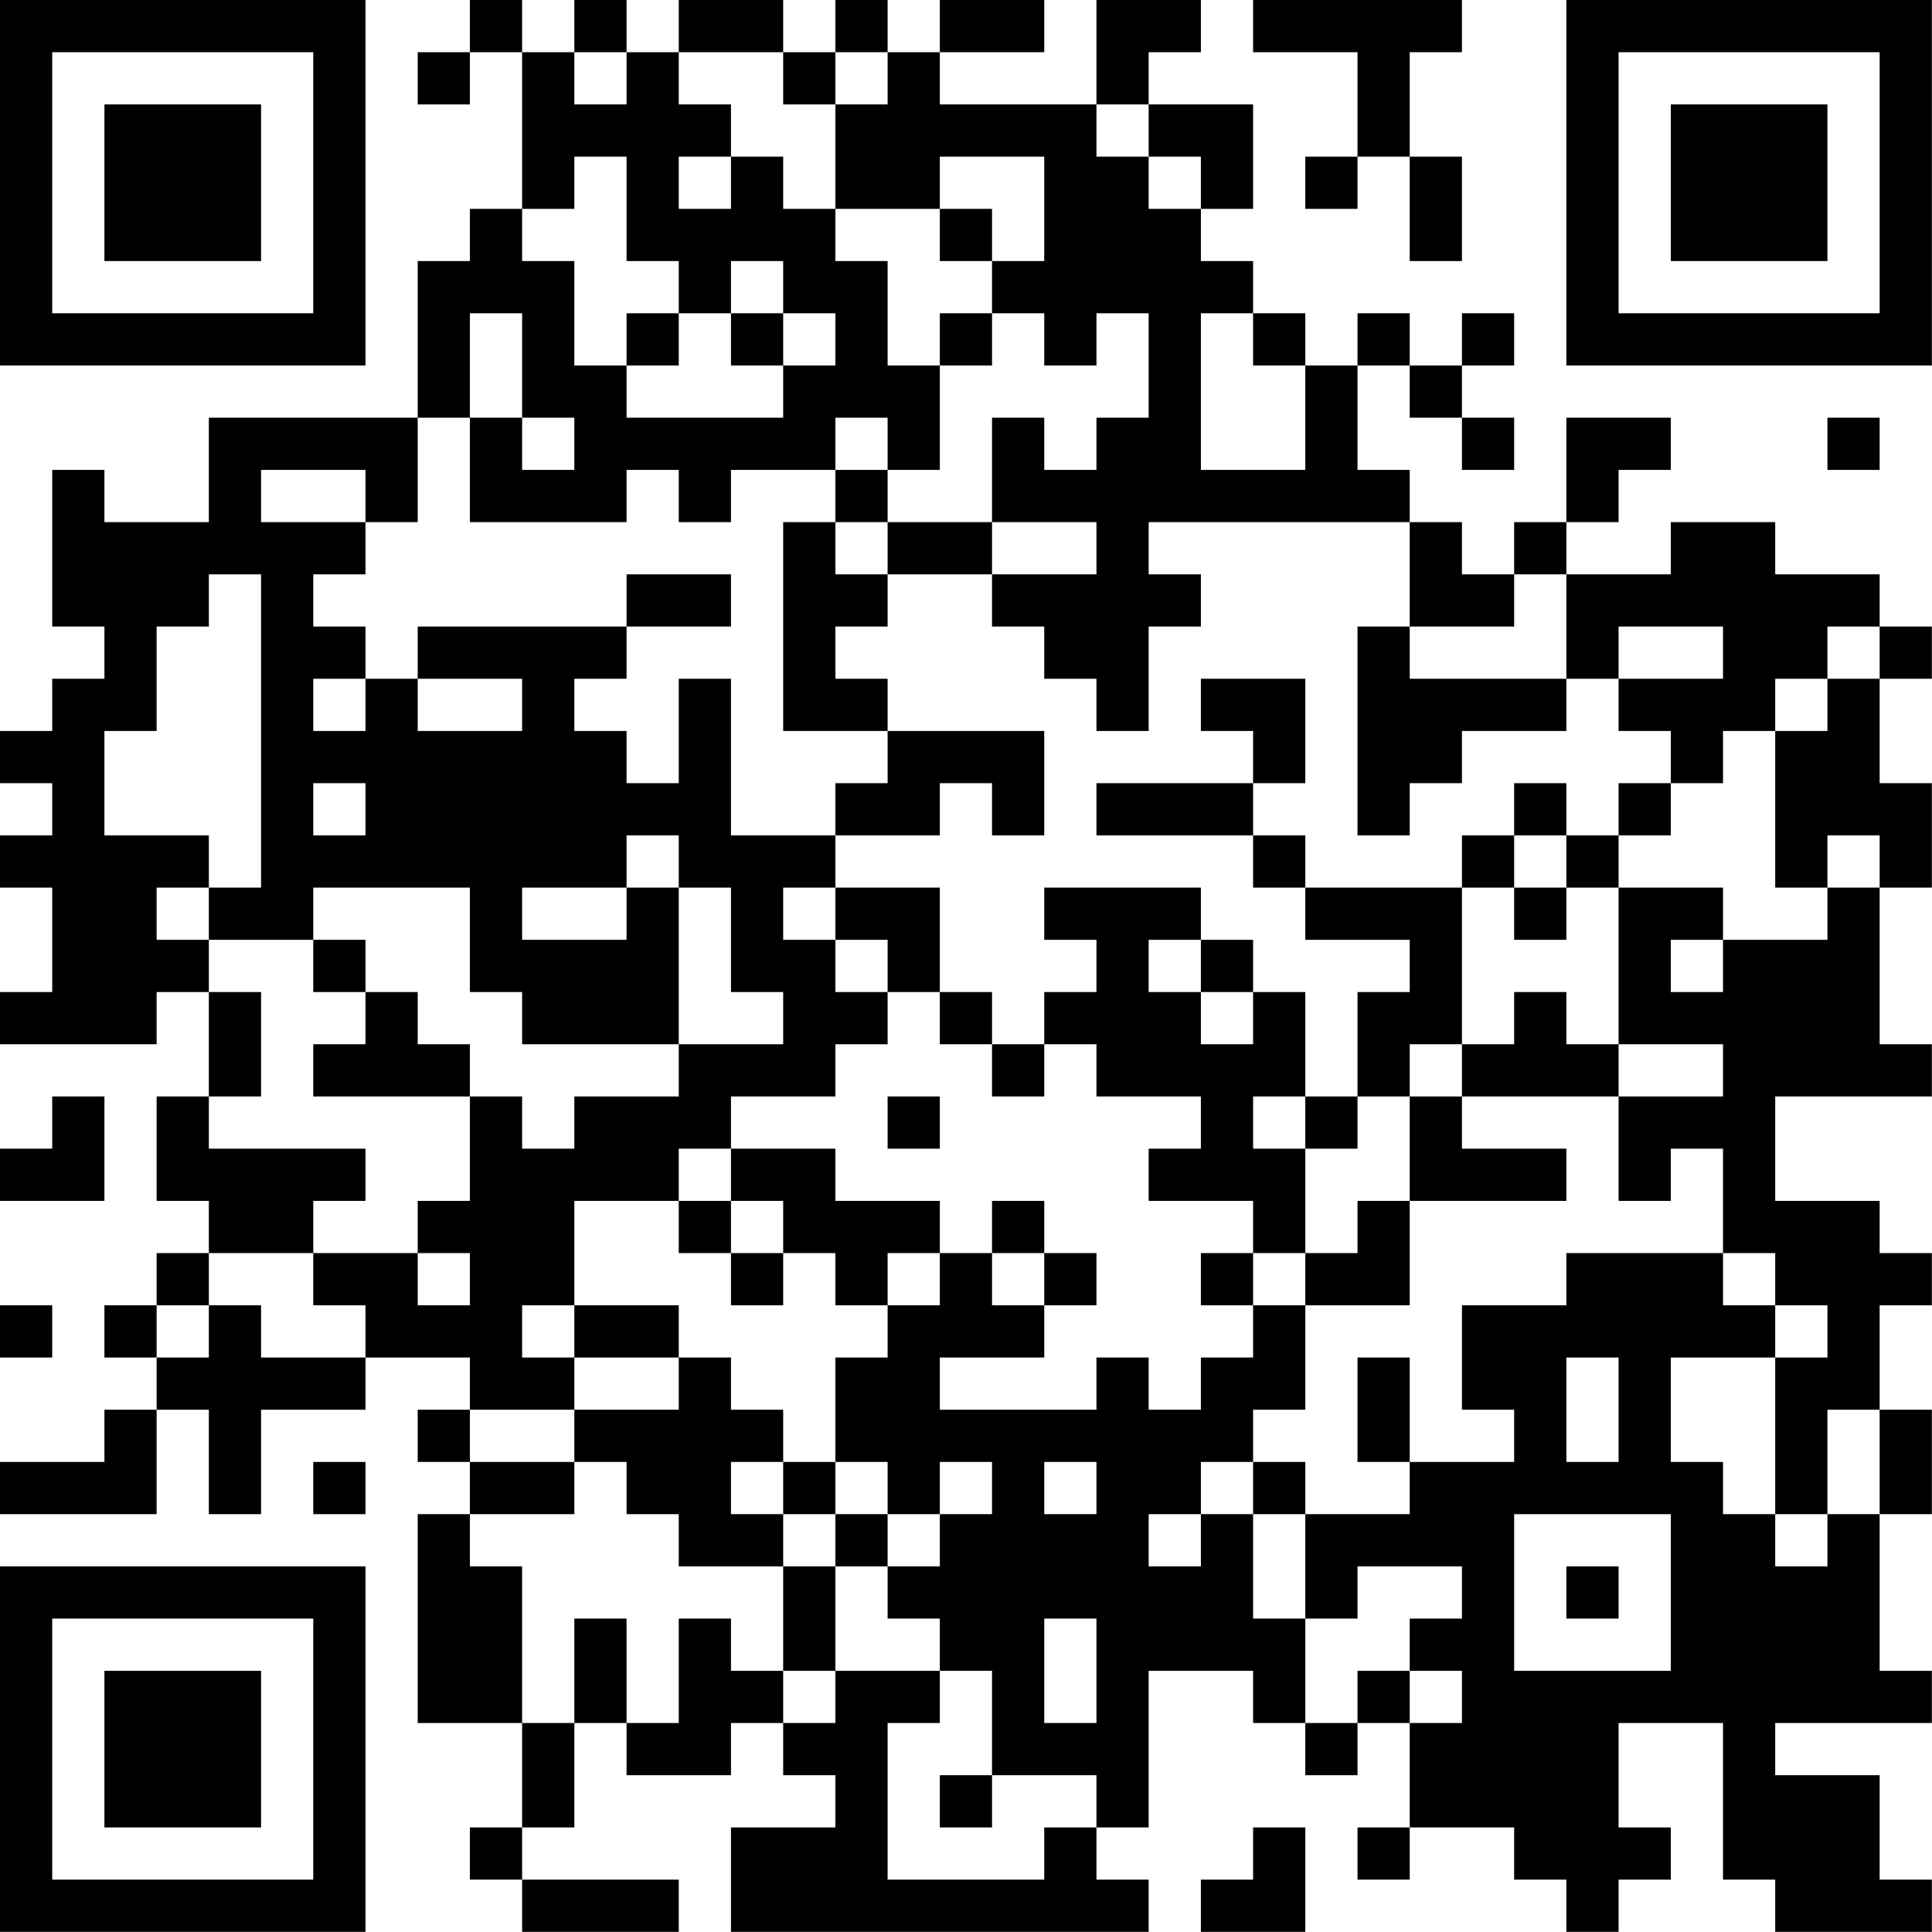 <?xml version="1.0" encoding="UTF-8"?>
<svg xmlns="http://www.w3.org/2000/svg" version="1.1" width="200" height="200" viewBox="0 0 200 200"><rect x="0" y="0" width="200" height="200" fill="#ffffff"/><g transform="scale(5.405)"><g transform="translate(0,0)"><path fill-rule="evenodd" d="M9 0L9 1L8 1L8 2L9 2L9 1L10 1L10 4L9 4L9 5L8 5L8 8L4 8L4 10L2 10L2 9L1 9L1 12L2 12L2 13L1 13L1 14L0 14L0 15L1 15L1 16L0 16L0 17L1 17L1 19L0 19L0 20L3 20L3 19L4 19L4 21L3 21L3 23L4 23L4 24L3 24L3 25L2 25L2 26L3 26L3 27L2 27L2 28L0 28L0 29L3 29L3 27L4 27L4 29L5 29L5 27L7 27L7 26L9 26L9 27L8 27L8 28L9 28L9 29L8 29L8 33L10 33L10 35L9 35L9 36L10 36L10 37L13 37L13 36L10 36L10 35L11 35L11 33L12 33L12 34L14 34L14 33L15 33L15 34L16 34L16 35L14 35L14 37L22 37L22 36L21 36L21 35L22 35L22 32L24 32L24 33L25 33L25 34L26 34L26 33L27 33L27 35L26 35L26 36L27 36L27 35L29 35L29 36L30 36L30 37L31 37L31 36L32 36L32 35L31 35L31 33L33 33L33 36L34 36L34 37L37 37L37 36L36 36L36 34L34 34L34 33L37 33L37 32L36 32L36 29L37 29L37 27L36 27L36 25L37 25L37 24L36 24L36 23L34 23L34 21L37 21L37 20L36 20L36 17L37 17L37 15L36 15L36 13L37 13L37 12L36 12L36 11L34 11L34 10L32 10L32 11L30 11L30 10L31 10L31 9L32 9L32 8L30 8L30 10L29 10L29 11L28 11L28 10L27 10L27 9L26 9L26 7L27 7L27 8L28 8L28 9L29 9L29 8L28 8L28 7L29 7L29 6L28 6L28 7L27 7L27 6L26 6L26 7L25 7L25 6L24 6L24 5L23 5L23 4L24 4L24 2L22 2L22 1L23 1L23 0L21 0L21 2L18 2L18 1L20 1L20 0L18 0L18 1L17 1L17 0L16 0L16 1L15 1L15 0L13 0L13 1L12 1L12 0L11 0L11 1L10 1L10 0ZM24 0L24 1L26 1L26 3L25 3L25 4L26 4L26 3L27 3L27 5L28 5L28 3L27 3L27 1L28 1L28 0ZM11 1L11 2L12 2L12 1ZM13 1L13 2L14 2L14 3L13 3L13 4L14 4L14 3L15 3L15 4L16 4L16 5L17 5L17 7L18 7L18 9L17 9L17 8L16 8L16 9L14 9L14 10L13 10L13 9L12 9L12 10L9 10L9 8L10 8L10 9L11 9L11 8L10 8L10 6L9 6L9 8L8 8L8 10L7 10L7 9L5 9L5 10L7 10L7 11L6 11L6 12L7 12L7 13L6 13L6 14L7 14L7 13L8 13L8 14L10 14L10 13L8 13L8 12L12 12L12 13L11 13L11 14L12 14L12 15L13 15L13 13L14 13L14 16L16 16L16 17L15 17L15 18L16 18L16 19L17 19L17 20L16 20L16 21L14 21L14 22L13 22L13 23L11 23L11 25L10 25L10 26L11 26L11 27L9 27L9 28L11 28L11 29L9 29L9 30L10 30L10 33L11 33L11 31L12 31L12 33L13 33L13 31L14 31L14 32L15 32L15 33L16 33L16 32L18 32L18 33L17 33L17 36L20 36L20 35L21 35L21 34L19 34L19 32L18 32L18 31L17 31L17 30L18 30L18 29L19 29L19 28L18 28L18 29L17 29L17 28L16 28L16 26L17 26L17 25L18 25L18 24L19 24L19 25L20 25L20 26L18 26L18 27L21 27L21 26L22 26L22 27L23 27L23 26L24 26L24 25L25 25L25 27L24 27L24 28L23 28L23 29L22 29L22 30L23 30L23 29L24 29L24 31L25 31L25 33L26 33L26 32L27 32L27 33L28 33L28 32L27 32L27 31L28 31L28 30L26 30L26 31L25 31L25 29L27 29L27 28L29 28L29 27L28 27L28 25L30 25L30 24L33 24L33 25L34 25L34 26L32 26L32 28L33 28L33 29L34 29L34 30L35 30L35 29L36 29L36 27L35 27L35 29L34 29L34 26L35 26L35 25L34 25L34 24L33 24L33 22L32 22L32 23L31 23L31 21L33 21L33 20L31 20L31 17L33 17L33 18L32 18L32 19L33 19L33 18L35 18L35 17L36 17L36 16L35 16L35 17L34 17L34 14L35 14L35 13L36 13L36 12L35 12L35 13L34 13L34 14L33 14L33 15L32 15L32 14L31 14L31 13L33 13L33 12L31 12L31 13L30 13L30 11L29 11L29 12L27 12L27 10L22 10L22 11L23 11L23 12L22 12L22 14L21 14L21 13L20 13L20 12L19 12L19 11L21 11L21 10L19 10L19 8L20 8L20 9L21 9L21 8L22 8L22 6L21 6L21 7L20 7L20 6L19 6L19 5L20 5L20 3L18 3L18 4L16 4L16 2L17 2L17 1L16 1L16 2L15 2L15 1ZM21 2L21 3L22 3L22 4L23 4L23 3L22 3L22 2ZM11 3L11 4L10 4L10 5L11 5L11 7L12 7L12 8L15 8L15 7L16 7L16 6L15 6L15 5L14 5L14 6L13 6L13 5L12 5L12 3ZM18 4L18 5L19 5L19 4ZM12 6L12 7L13 7L13 6ZM14 6L14 7L15 7L15 6ZM18 6L18 7L19 7L19 6ZM23 6L23 9L25 9L25 7L24 7L24 6ZM35 8L35 9L36 9L36 8ZM16 9L16 10L15 10L15 14L17 14L17 15L16 15L16 16L18 16L18 15L19 15L19 16L20 16L20 14L17 14L17 13L16 13L16 12L17 12L17 11L19 11L19 10L17 10L17 9ZM16 10L16 11L17 11L17 10ZM4 11L4 12L3 12L3 14L2 14L2 16L4 16L4 17L3 17L3 18L4 18L4 19L5 19L5 21L4 21L4 22L7 22L7 23L6 23L6 24L4 24L4 25L3 25L3 26L4 26L4 25L5 25L5 26L7 26L7 25L6 25L6 24L8 24L8 25L9 25L9 24L8 24L8 23L9 23L9 21L10 21L10 22L11 22L11 21L13 21L13 20L15 20L15 19L14 19L14 17L13 17L13 16L12 16L12 17L10 17L10 18L12 18L12 17L13 17L13 20L10 20L10 19L9 19L9 17L6 17L6 18L4 18L4 17L5 17L5 11ZM12 11L12 12L14 12L14 11ZM26 12L26 16L27 16L27 15L28 15L28 14L30 14L30 13L27 13L27 12ZM23 13L23 14L24 14L24 15L21 15L21 16L24 16L24 17L25 17L25 18L27 18L27 19L26 19L26 21L25 21L25 19L24 19L24 18L23 18L23 17L20 17L20 18L21 18L21 19L20 19L20 20L19 20L19 19L18 19L18 17L16 17L16 18L17 18L17 19L18 19L18 20L19 20L19 21L20 21L20 20L21 20L21 21L23 21L23 22L22 22L22 23L24 23L24 24L23 24L23 25L24 25L24 24L25 24L25 25L27 25L27 23L30 23L30 22L28 22L28 21L31 21L31 20L30 20L30 19L29 19L29 20L28 20L28 17L29 17L29 18L30 18L30 17L31 17L31 16L32 16L32 15L31 15L31 16L30 16L30 15L29 15L29 16L28 16L28 17L25 17L25 16L24 16L24 15L25 15L25 13ZM6 15L6 16L7 16L7 15ZM29 16L29 17L30 17L30 16ZM6 18L6 19L7 19L7 20L6 20L6 21L9 21L9 20L8 20L8 19L7 19L7 18ZM22 18L22 19L23 19L23 20L24 20L24 19L23 19L23 18ZM27 20L27 21L26 21L26 22L25 22L25 21L24 21L24 22L25 22L25 24L26 24L26 23L27 23L27 21L28 21L28 20ZM1 21L1 22L0 22L0 23L2 23L2 21ZM17 21L17 22L18 22L18 21ZM14 22L14 23L13 23L13 24L14 24L14 25L15 25L15 24L16 24L16 25L17 25L17 24L18 24L18 23L16 23L16 22ZM14 23L14 24L15 24L15 23ZM19 23L19 24L20 24L20 25L21 25L21 24L20 24L20 23ZM0 25L0 26L1 26L1 25ZM11 25L11 26L13 26L13 27L11 27L11 28L12 28L12 29L13 29L13 30L15 30L15 32L16 32L16 30L17 30L17 29L16 29L16 28L15 28L15 27L14 27L14 26L13 26L13 25ZM26 26L26 28L27 28L27 26ZM30 26L30 28L31 28L31 26ZM6 28L6 29L7 29L7 28ZM14 28L14 29L15 29L15 30L16 30L16 29L15 29L15 28ZM20 28L20 29L21 29L21 28ZM24 28L24 29L25 29L25 28ZM29 29L29 32L32 32L32 29ZM30 30L30 31L31 31L31 30ZM20 31L20 33L21 33L21 31ZM18 34L18 35L19 35L19 34ZM24 35L24 36L23 36L23 37L25 37L25 35ZM0 0L0 7L7 7L7 0ZM1 1L1 6L6 6L6 1ZM2 2L2 5L5 5L5 2ZM30 0L30 7L37 7L37 0ZM31 1L31 6L36 6L36 1ZM32 2L32 5L35 5L35 2ZM0 30L0 37L7 37L7 30ZM1 31L1 36L6 36L6 31ZM2 32L2 35L5 35L5 32Z" fill="#000000"/></g></g></svg>
